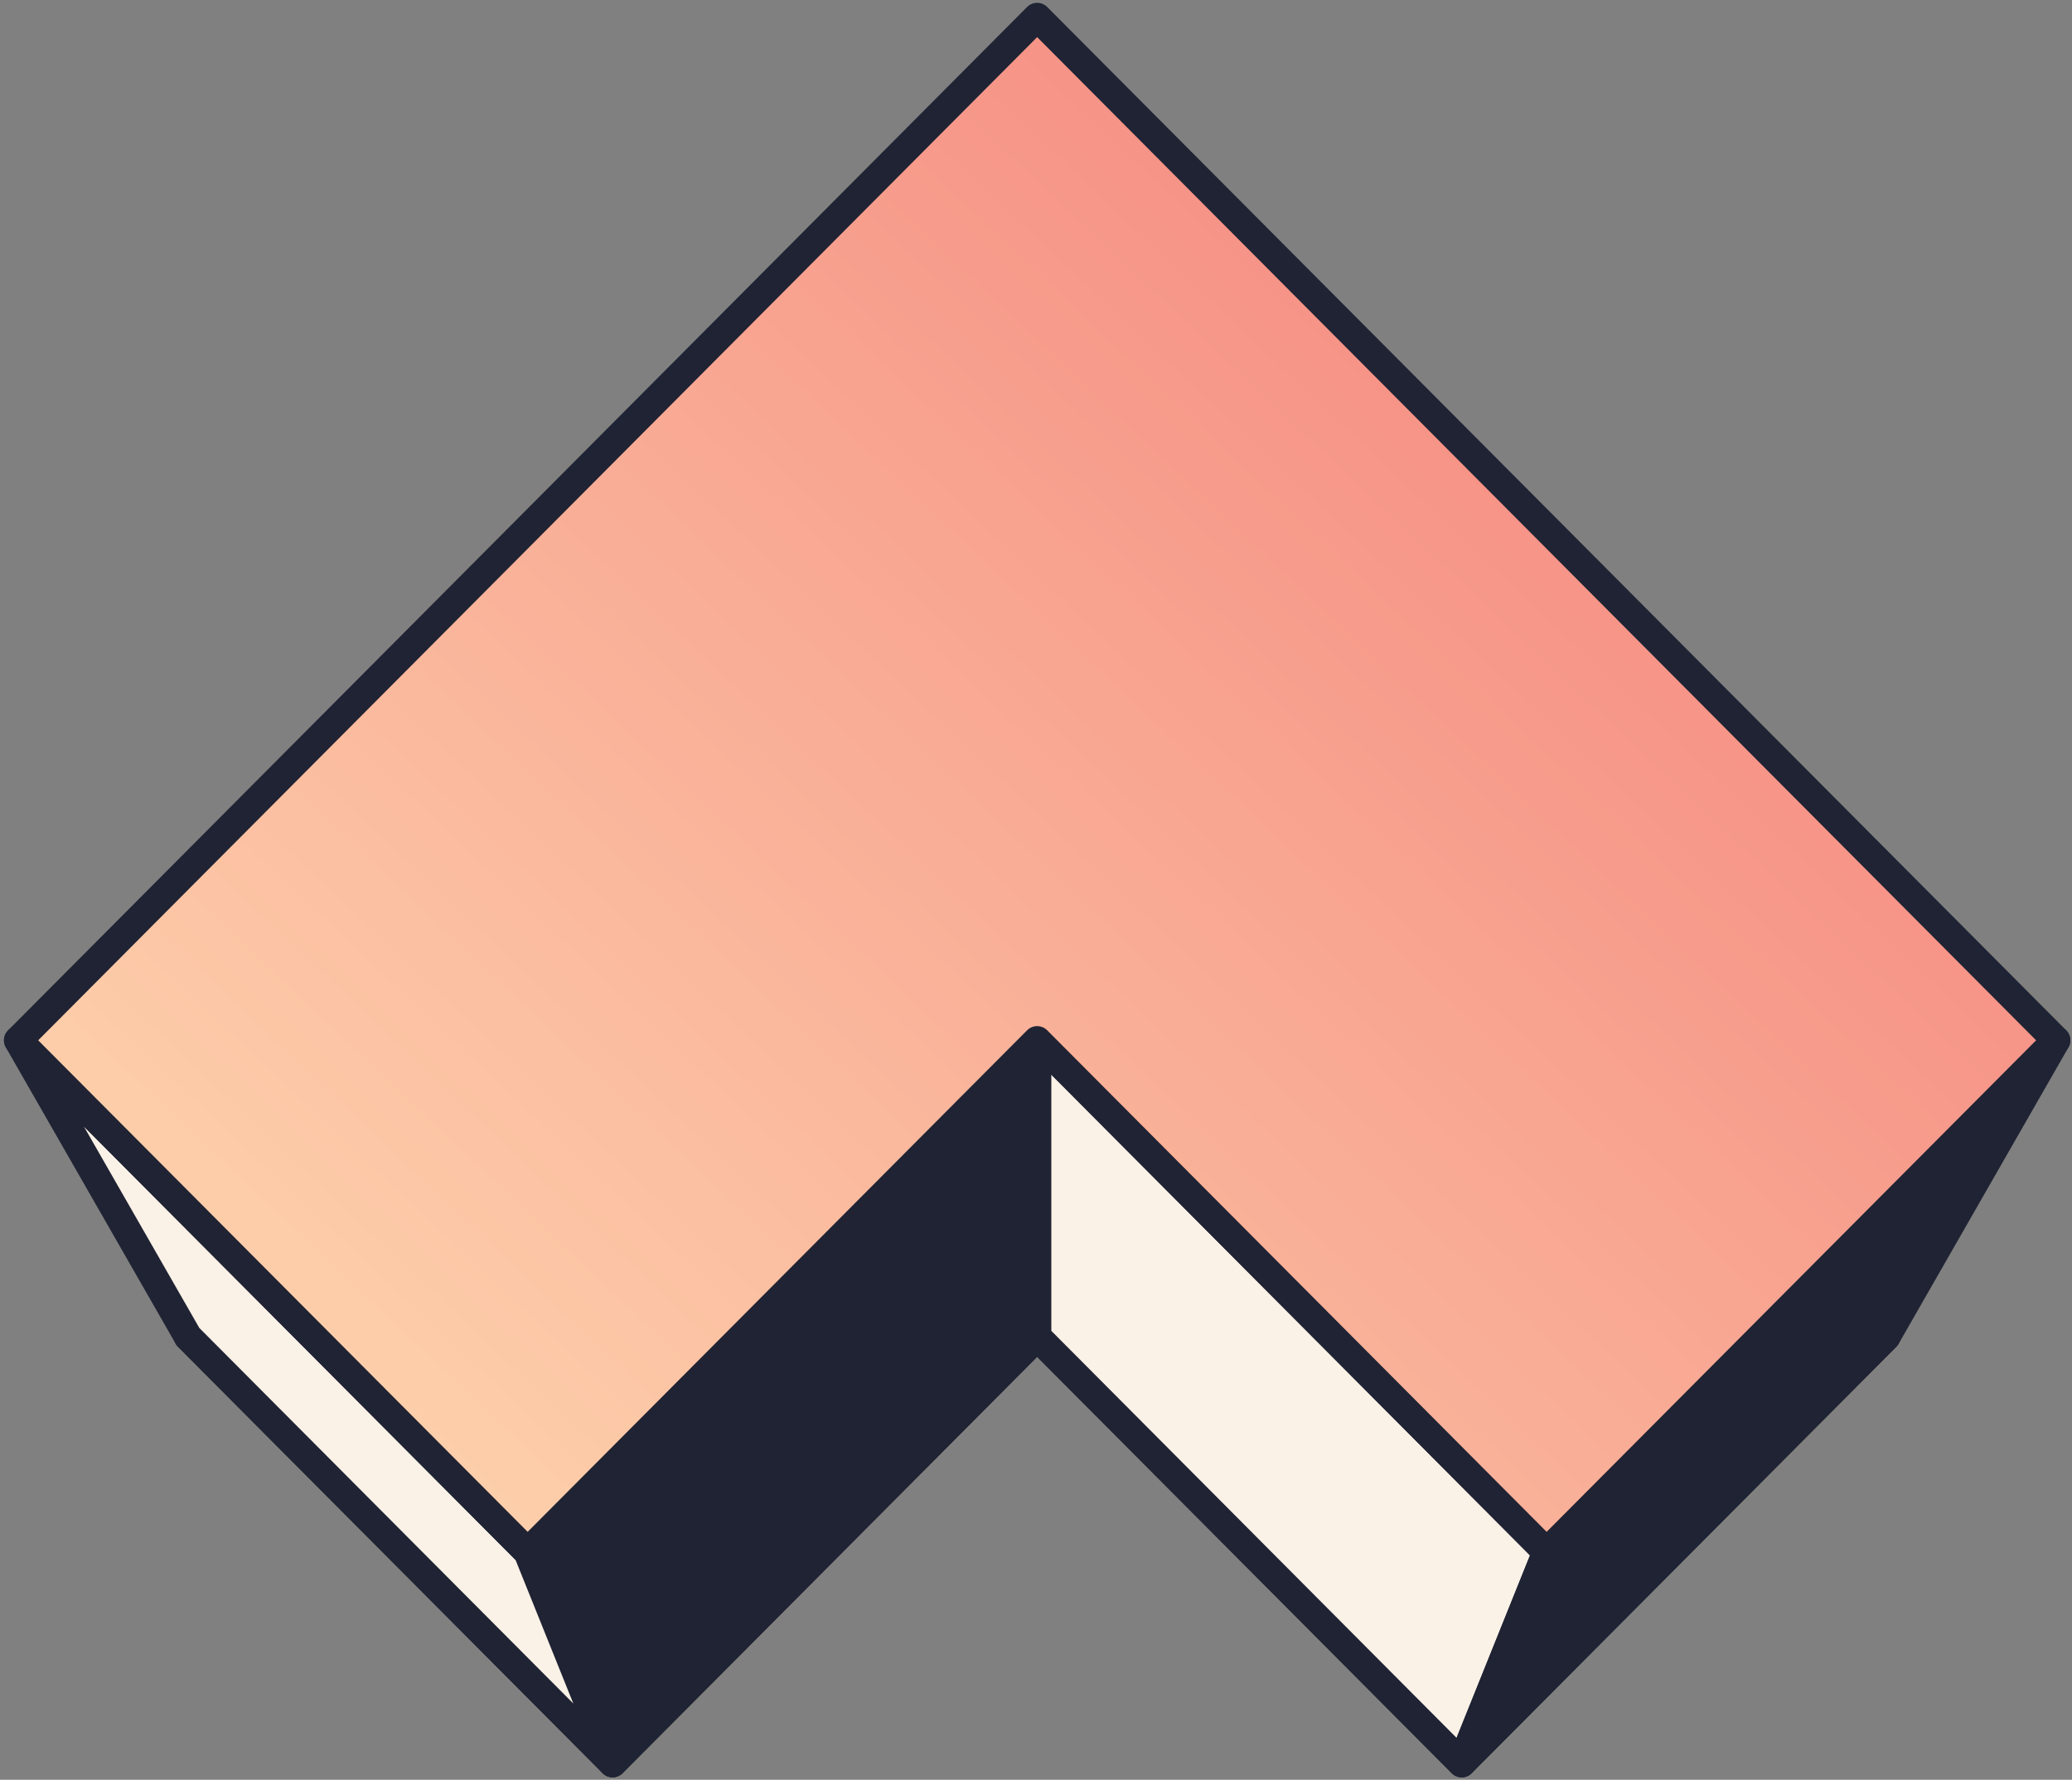 <svg width="511" height="439" viewBox="0 0 511 439" fill="none" xmlns="http://www.w3.org/2000/svg">
<rect x="0" y="0" width="511" height="439" fill="#808080" stroke="none"/>
<path d="M46.364 329.716L255.784 119.377L465.203 329.716L360.492 434.886L255.782 329.717L151.074 434.885L46.364 329.716Z" fill="#FAF1E7" stroke="#1F2333" stroke-width="7" stroke-linejoin="round"/>
<path d="M255.784 329.713L151.073 434.896L130.132 382.812L255.784 256.609L255.784 329.713Z" fill="#1F2333" stroke="#1F2333" stroke-width="7" stroke-linejoin="round"/>
<path d="M46.35 329.692L151.072 434.864L130.131 382.812L4.479 256.609L46.35 329.692Z" fill="#FAF1E7" stroke="#1F2333" stroke-width="7" stroke-linejoin="round"/>
<path d="M255.782 329.713L360.493 434.896L381.434 382.812L255.782 256.609V329.713Z" fill="#FAF1E7" stroke="#1F2333" stroke-width="7" stroke-linejoin="round"/>
<path d="M465.216 329.692L360.494 434.864L381.436 382.812L507.087 256.609L465.216 329.692Z" fill="#1F2333" stroke="#1F2333" stroke-width="7" stroke-linejoin="round"/>
<path d="M4.48 256.6L255.784 4.194L507.087 256.6L381.434 382.804L255.782 256.601L130.132 382.803L4.48 256.6Z" fill="url(#paint0_linear_1417_29132)" stroke="#1F2333" stroke-width="7" stroke-linejoin="round"/>
<defs>
<linearGradient id="paint0_linear_1417_29132" x1="467.196" y1="70.706" x2="154.719" y2="401.436" gradientUnits="userSpaceOnUse">
<stop stop-color="#F4837D"/>
<stop offset="1" stop-color="#FDCEAA"/>
</linearGradient>
</defs>
</svg>
